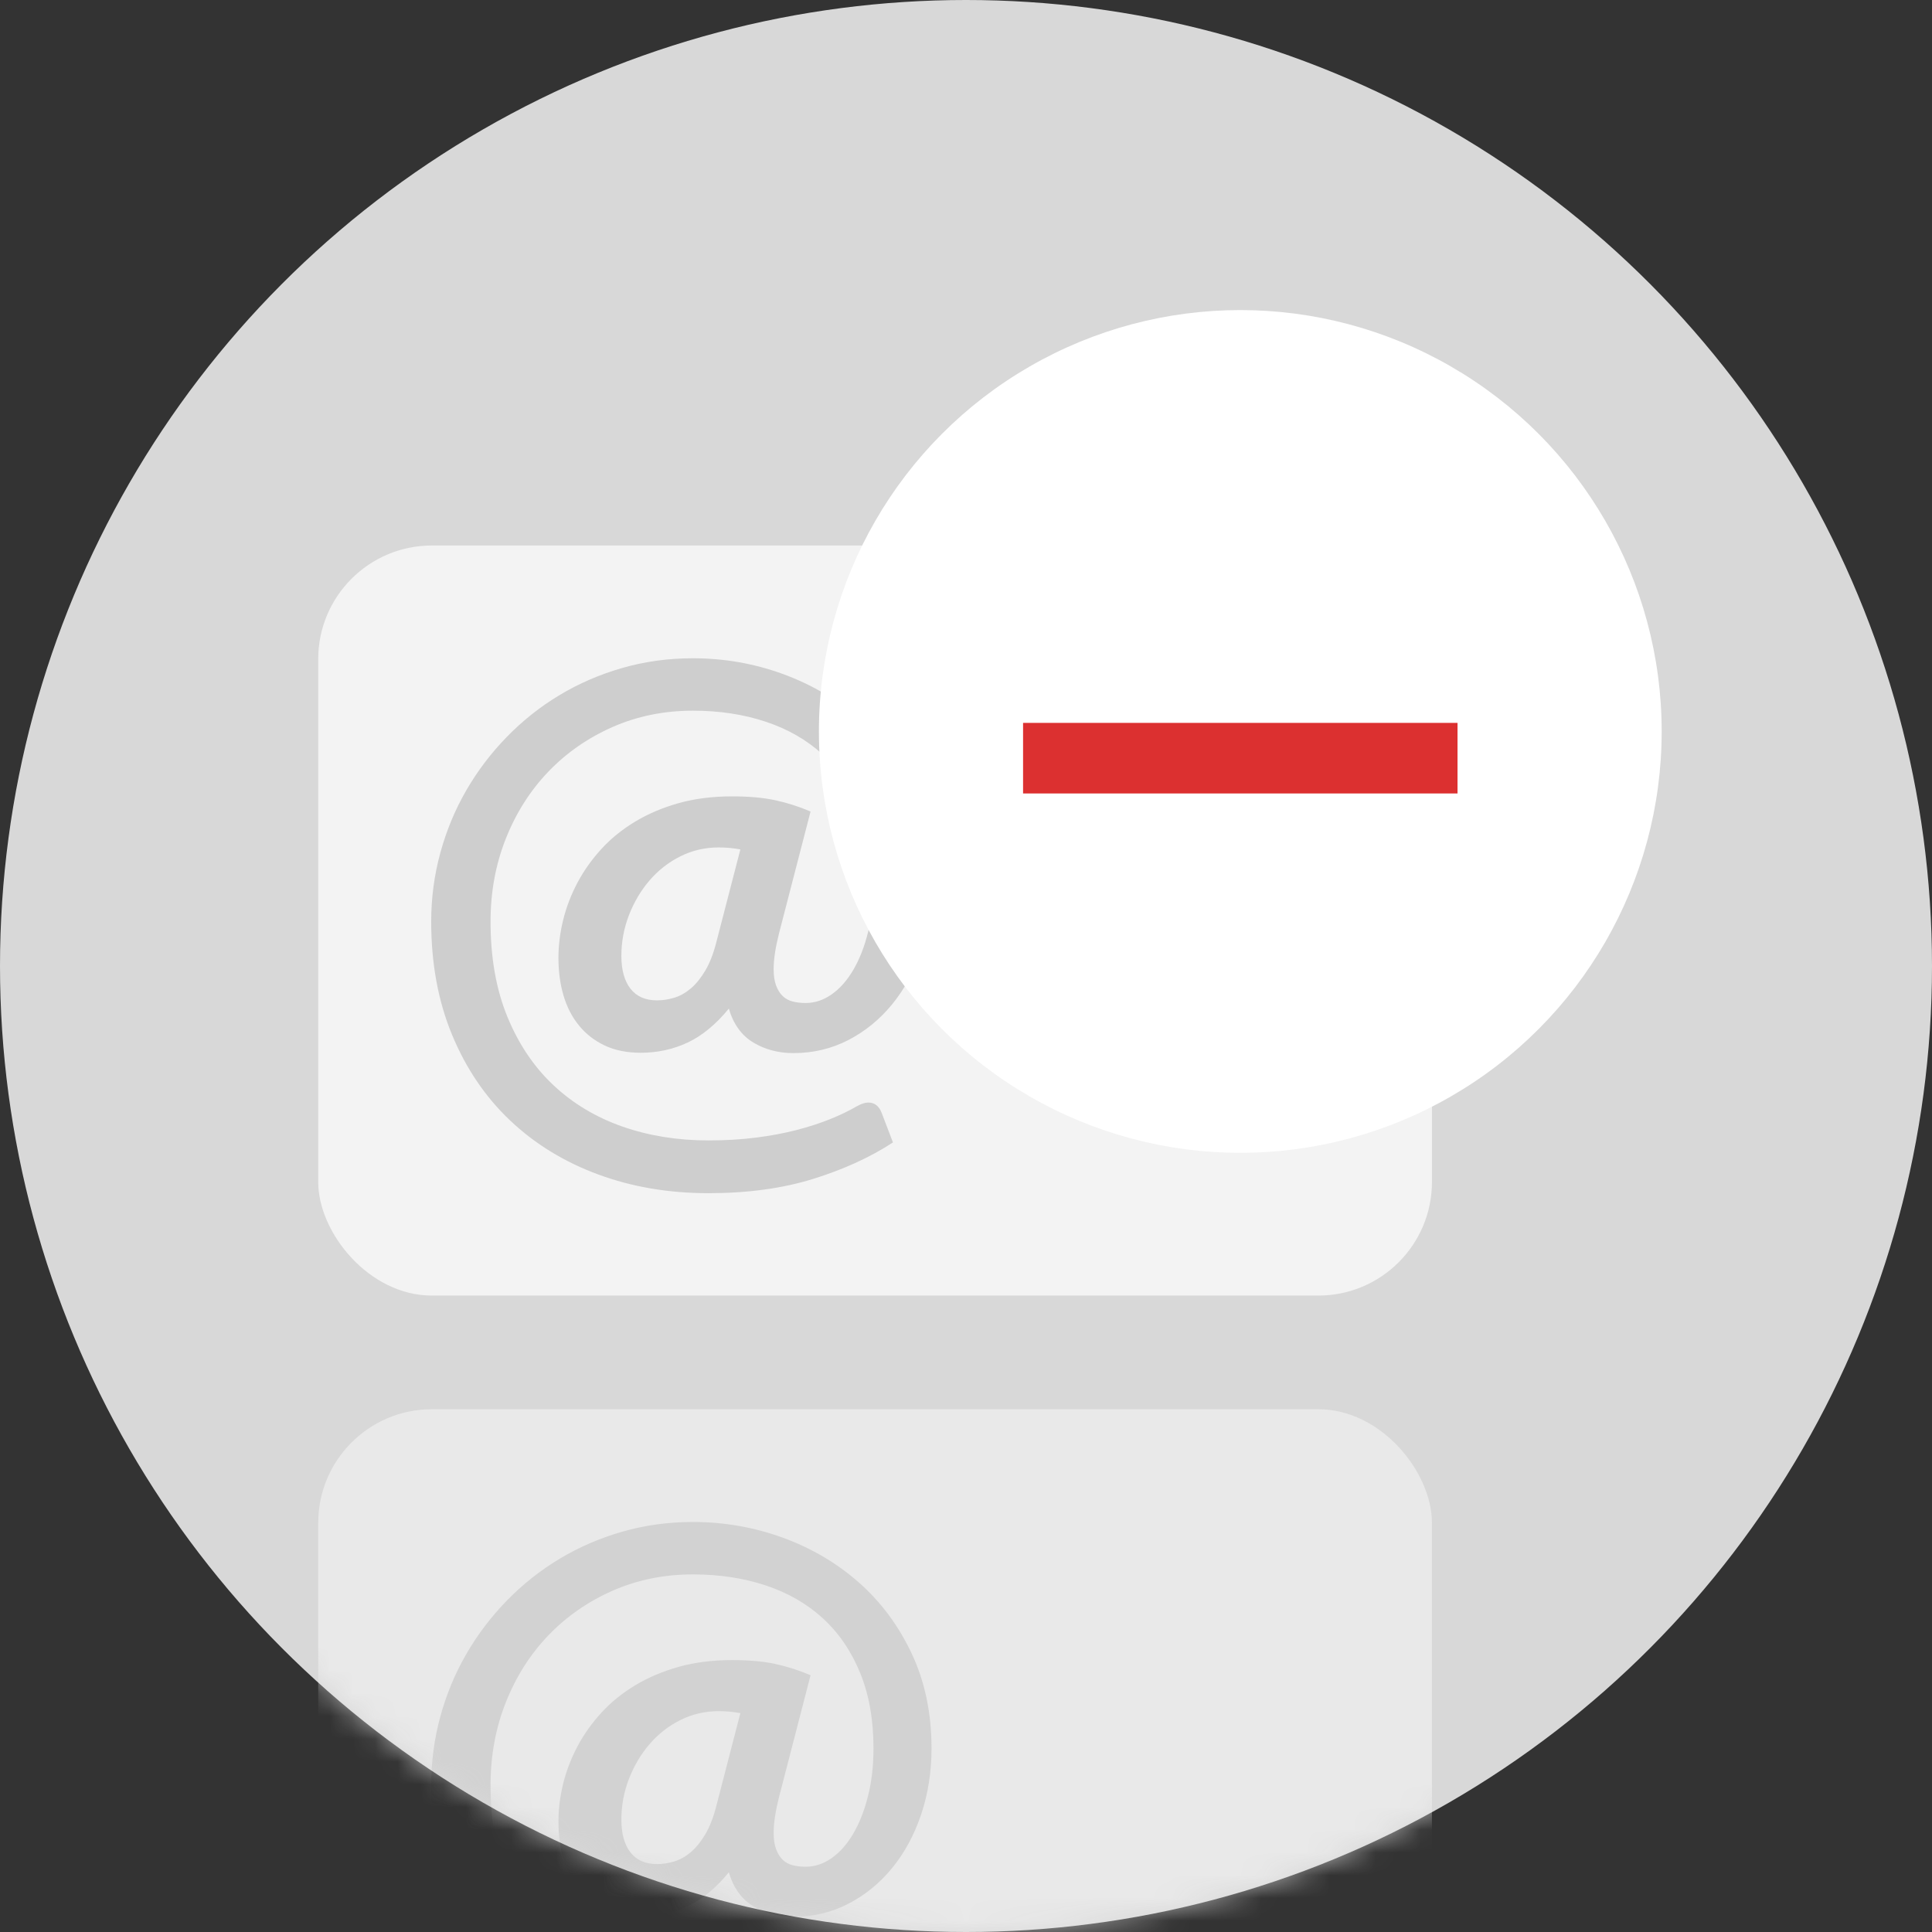 <?xml version="1.0" encoding="UTF-8"?>
<svg width="85px" height="85px" viewBox="0 0 85 85" version="1.1" xmlns="http://www.w3.org/2000/svg" xmlns:xlink="http://www.w3.org/1999/xlink">
    <rect x="0" y="0" width="85" height="85" fill="#333333" stroke="none"/>
    <!-- Generator: Sketch 49.3 (51167) - http://www.bohemiancoding.com/sketch -->
    <title>Group 14</title>
    <desc>Created with Sketch.</desc>
    <defs>
        <circle id="path-1" cx="42.5" cy="42.5" r="42.5"></circle>
    </defs>
    <g id="Page-1" stroke="none" stroke-width="1" fill="none" fill-rule="evenodd">
        <g id="help-mode-copy-2" transform="translate(-724, -197)">
            <g id="Group-14" transform="translate(724, 197)">
                <g id="Group-11">
                    <g id="Group-10">
                        <g id="Group-3">
                            <mask id="mask-2" fill="white">
                                <use xlink:href="#path-1"></use>
                            </mask>
                            <use id="Mask" fill="#D8D8D8" xlink:href="#path-1"></use>
                            <g id="Group-12" mask="url(#mask-2)">
                                <g transform="translate(14, 20)">
                                    <rect id="Rectangle-9" fill="#F3F3F3" x="0" y="4" width="49" height="33" rx="5"></rect>
                                    <path d="M20.907,26.332 C20.25,26.332 19.662,26.177 19.145,25.868 C18.628,25.559 18.268,25.061 18.065,24.375 C17.495,25.071 16.891,25.568 16.253,25.868 C15.614,26.168 14.928,26.317 14.194,26.317 C13.584,26.317 13.055,26.211 12.606,25.998 C12.156,25.786 11.779,25.493 11.475,25.121 C11.17,24.749 10.943,24.309 10.793,23.802 C10.643,23.294 10.569,22.741 10.569,22.142 C10.569,21.59 10.639,21.032 10.779,20.467 C10.919,19.901 11.129,19.355 11.409,18.828 C11.69,18.301 12.04,17.808 12.461,17.349 C12.881,16.89 13.377,16.489 13.947,16.146 C14.517,15.803 15.155,15.532 15.861,15.334 C16.567,15.136 17.35,15.037 18.21,15.037 C18.954,15.037 19.592,15.094 20.124,15.21 C20.656,15.327 21.168,15.491 21.661,15.704 L20.269,21.083 C20.114,21.702 20.037,22.219 20.037,22.634 C20.037,22.925 20.073,23.166 20.146,23.36 C20.218,23.553 20.315,23.707 20.436,23.823 C20.557,23.94 20.704,24.019 20.878,24.063 C21.052,24.106 21.24,24.128 21.444,24.128 C21.85,24.128 22.234,24 22.596,23.744 C22.959,23.488 23.275,23.128 23.546,22.663 C23.817,22.199 24.032,21.649 24.191,21.011 C24.351,20.372 24.43,19.677 24.43,18.922 C24.43,17.666 24.235,16.559 23.843,15.602 C23.452,14.645 22.906,13.845 22.205,13.202 C21.504,12.559 20.665,12.076 19.689,11.752 C18.713,11.428 17.645,11.267 16.485,11.267 C15.218,11.267 14.041,11.506 12.954,11.984 C11.866,12.463 10.924,13.118 10.126,13.949 C9.329,14.78 8.705,15.761 8.256,16.892 C7.806,18.024 7.582,19.241 7.582,20.547 C7.582,22.132 7.828,23.526 8.321,24.73 C8.814,25.933 9.491,26.939 10.351,27.746 C11.211,28.553 12.224,29.159 13.389,29.566 C14.554,29.972 15.813,30.174 17.166,30.174 C17.91,30.174 18.606,30.133 19.254,30.051 C19.902,29.969 20.496,29.858 21.038,29.718 C21.579,29.578 22.072,29.418 22.517,29.239 C22.961,29.06 23.357,28.87 23.706,28.666 C23.899,28.56 24.063,28.507 24.198,28.507 C24.479,28.507 24.677,28.662 24.793,28.971 L25.286,30.262 C24.281,30.919 23.106,31.455 21.762,31.871 C20.419,32.287 18.887,32.495 17.166,32.495 C15.416,32.495 13.797,32.219 12.309,31.668 C10.82,31.117 9.532,30.327 8.444,29.297 C7.357,28.268 6.506,27.014 5.892,25.535 C5.278,24.055 4.971,22.393 4.971,20.547 C4.971,19.512 5.104,18.507 5.37,17.53 C5.636,16.554 6.015,15.638 6.508,14.783 C7.002,13.927 7.596,13.142 8.292,12.427 C8.988,11.711 9.761,11.097 10.612,10.585 C11.463,10.073 12.383,9.674 13.374,9.389 C14.365,9.104 15.402,8.961 16.485,8.961 C17.857,8.961 19.174,9.191 20.436,9.65 C21.697,10.109 22.814,10.766 23.785,11.622 C24.757,12.477 25.532,13.521 26.113,14.754 C26.693,15.986 26.983,17.376 26.983,18.922 C26.983,19.957 26.83,20.926 26.526,21.83 C26.221,22.734 25.796,23.519 25.25,24.186 C24.704,24.853 24.061,25.377 23.321,25.759 C22.582,26.141 21.777,26.332 20.907,26.332 Z M14.904,24.012 C15.155,24.012 15.409,23.973 15.665,23.896 C15.921,23.819 16.165,23.681 16.398,23.483 C16.63,23.285 16.842,23.021 17.035,22.692 C17.229,22.364 17.388,21.953 17.514,21.46 L18.573,17.371 C18.263,17.313 17.944,17.284 17.616,17.284 C17.016,17.284 16.456,17.414 15.934,17.675 C15.411,17.937 14.96,18.289 14.578,18.734 C14.196,19.179 13.894,19.689 13.671,20.264 C13.449,20.839 13.338,21.436 13.338,22.055 C13.338,22.673 13.471,23.154 13.737,23.497 C14.003,23.84 14.392,24.012 14.904,24.012 Z" id="@" fill="#CECECE"></path>
                                </g>
                            </g>
                            <g id="Group-12" opacity="0.606" mask="url(#mask-2)">
                                <g transform="translate(14, 58)">
                                    <rect id="Rectangle-9" fill="#F3F3F3" x="0" y="4" width="49" height="33" rx="5"></rect>
                                    <path d="M20.907,26.332 C20.25,26.332 19.662,26.177 19.145,25.868 C18.628,25.559 18.268,25.061 18.065,24.375 C17.495,25.071 16.891,25.568 16.253,25.868 C15.614,26.168 14.928,26.317 14.194,26.317 C13.584,26.317 13.055,26.211 12.606,25.998 C12.156,25.786 11.779,25.493 11.475,25.121 C11.17,24.749 10.943,24.309 10.793,23.802 C10.643,23.294 10.569,22.741 10.569,22.142 C10.569,21.59 10.639,21.032 10.779,20.467 C10.919,19.901 11.129,19.355 11.409,18.828 C11.69,18.301 12.04,17.808 12.461,17.349 C12.881,16.89 13.377,16.489 13.947,16.146 C14.517,15.803 15.155,15.532 15.861,15.334 C16.567,15.136 17.35,15.037 18.21,15.037 C18.954,15.037 19.592,15.094 20.124,15.21 C20.656,15.327 21.168,15.491 21.661,15.704 L20.269,21.083 C20.114,21.702 20.037,22.219 20.037,22.634 C20.037,22.925 20.073,23.166 20.146,23.36 C20.218,23.553 20.315,23.707 20.436,23.823 C20.557,23.94 20.704,24.019 20.878,24.063 C21.052,24.106 21.24,24.128 21.444,24.128 C21.85,24.128 22.234,24 22.596,23.744 C22.959,23.488 23.275,23.128 23.546,22.663 C23.817,22.199 24.032,21.649 24.191,21.011 C24.351,20.372 24.43,19.677 24.43,18.922 C24.43,17.666 24.235,16.559 23.843,15.602 C23.452,14.645 22.906,13.845 22.205,13.202 C21.504,12.559 20.665,12.076 19.689,11.752 C18.713,11.428 17.645,11.267 16.485,11.267 C15.218,11.267 14.041,11.506 12.954,11.984 C11.866,12.463 10.924,13.118 10.126,13.949 C9.329,14.78 8.705,15.761 8.256,16.892 C7.806,18.024 7.582,19.241 7.582,20.547 C7.582,22.132 7.828,23.526 8.321,24.73 C8.814,25.933 9.491,26.939 10.351,27.746 C11.211,28.553 12.224,29.159 13.389,29.566 C14.554,29.972 15.813,30.174 17.166,30.174 C17.91,30.174 18.606,30.133 19.254,30.051 C19.902,29.969 20.496,29.858 21.038,29.718 C21.579,29.578 22.072,29.418 22.517,29.239 C22.961,29.06 23.357,28.87 23.706,28.666 C23.899,28.56 24.063,28.507 24.198,28.507 C24.479,28.507 24.677,28.662 24.793,28.971 L25.286,30.262 C24.281,30.919 23.106,31.455 21.762,31.871 C20.419,32.287 18.887,32.495 17.166,32.495 C15.416,32.495 13.797,32.219 12.309,31.668 C10.82,31.117 9.532,30.327 8.444,29.297 C7.357,28.268 6.506,27.014 5.892,25.535 C5.278,24.055 4.971,22.393 4.971,20.547 C4.971,19.512 5.104,18.507 5.37,17.53 C5.636,16.554 6.015,15.638 6.508,14.783 C7.002,13.927 7.596,13.142 8.292,12.427 C8.988,11.711 9.761,11.097 10.612,10.585 C11.463,10.073 12.383,9.674 13.374,9.389 C14.365,9.104 15.402,8.961 16.485,8.961 C17.857,8.961 19.174,9.191 20.436,9.65 C21.697,10.109 22.814,10.766 23.785,11.622 C24.757,12.477 25.532,13.521 26.113,14.754 C26.693,15.986 26.983,17.376 26.983,18.922 C26.983,19.957 26.83,20.926 26.526,21.83 C26.221,22.734 25.796,23.519 25.25,24.186 C24.704,24.853 24.061,25.377 23.321,25.759 C22.582,26.141 21.777,26.332 20.907,26.332 Z M14.904,24.012 C15.155,24.012 15.409,23.973 15.665,23.896 C15.921,23.819 16.165,23.681 16.398,23.483 C16.63,23.285 16.842,23.021 17.035,22.692 C17.229,22.364 17.388,21.953 17.514,21.46 L18.573,17.371 C18.263,17.313 17.944,17.284 17.616,17.284 C17.016,17.284 16.456,17.414 15.934,17.675 C15.411,17.937 14.96,18.289 14.578,18.734 C14.196,19.179 13.894,19.689 13.671,20.264 C13.449,20.839 13.338,21.436 13.338,22.055 C13.338,22.673 13.471,23.154 13.737,23.497 C14.003,23.84 14.392,24.012 14.904,24.012 Z" id="@" fill="#CECECE"></path>
                                </g>
                            </g>
                        </g>
                    </g>
                </g>
                <g id="Group-13" transform="translate(36, 13)">
                    <circle id="Oval-2" fill="#FFFFFF" cx="18.568" cy="19.181" r="18.539"></circle>
                    <g id="Group-4" transform="translate(18.444, 20.416) rotate(45) translate(-18.444, -20.416) translate(10.444, 12.416)" fill="#DC3030">
                        <rect id="Rectangle" transform="translate(8.045, 7.87) rotate(45) translate(-8.045, -7.87) " x="6.493" y="-1.687" width="3.105" height="19.114"></rect>
                    </g>
                </g>
            </g>
        </g>
    </g>
</svg>